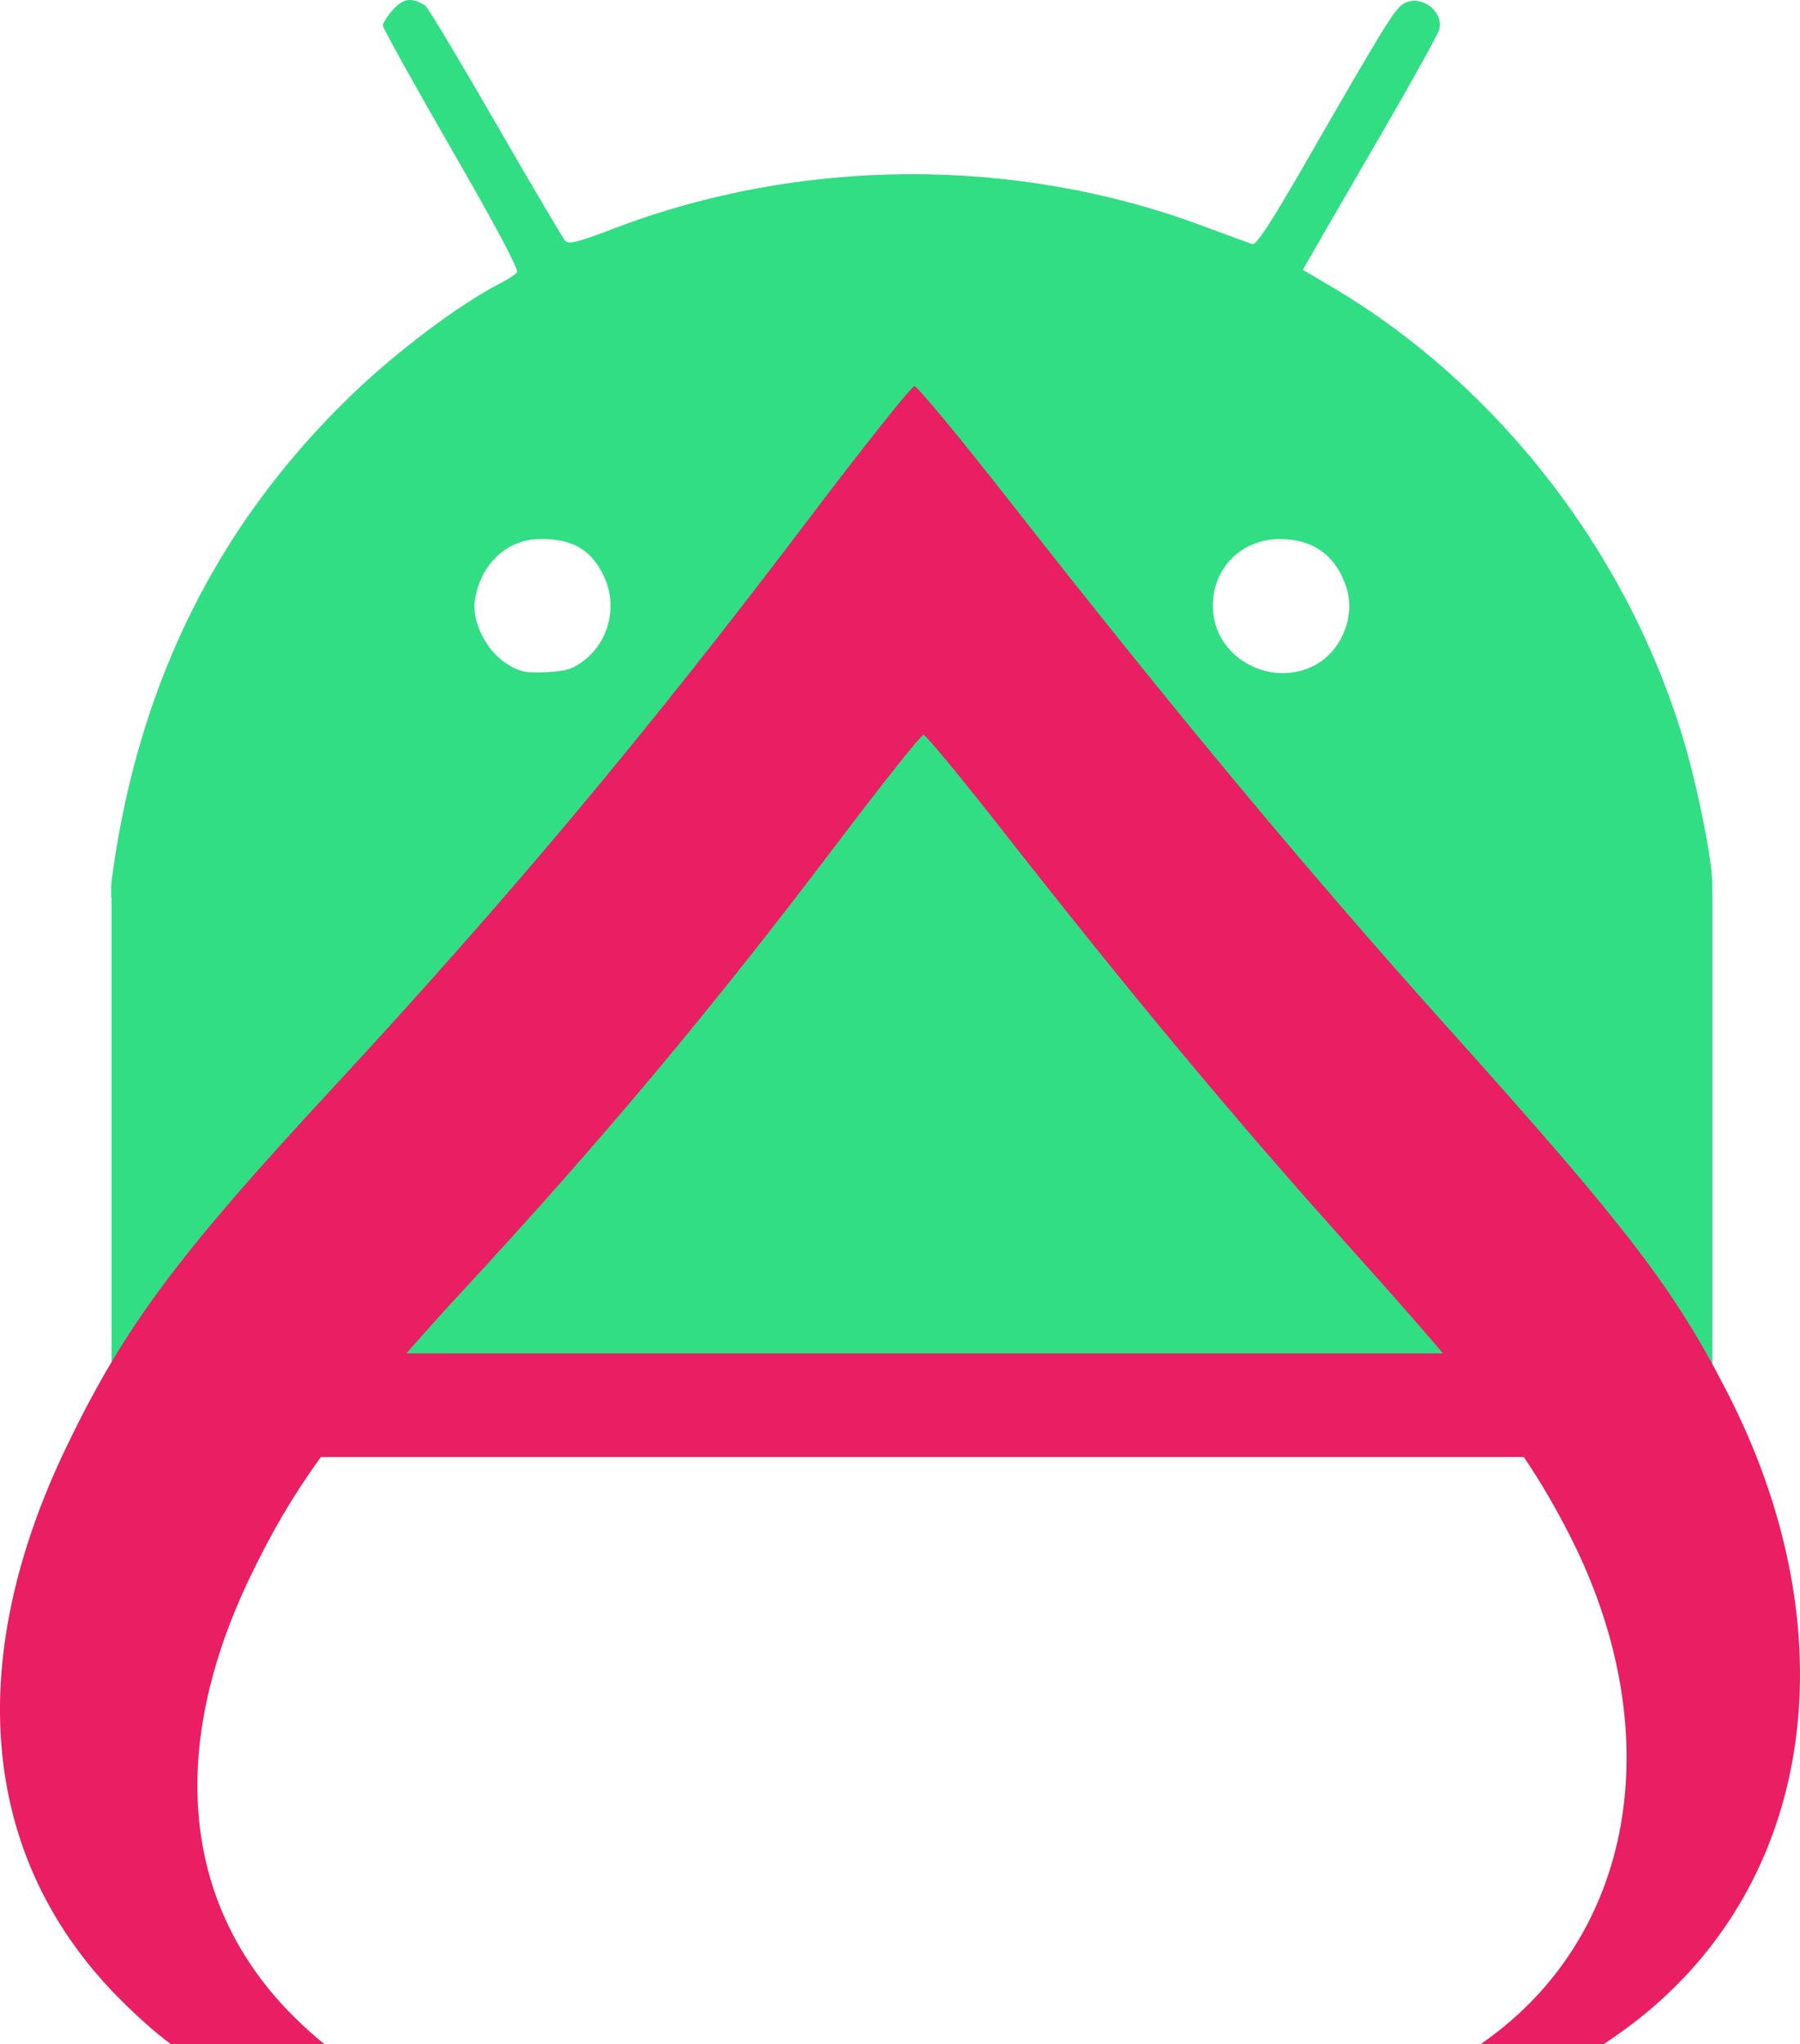 <?xml version="1.0" encoding="UTF-8" standalone="no"?>
<!-- Created with Inkscape (http://www.inkscape.org/) -->

<svg
   width="131.471mm"
   height="149.302mm"
   viewBox="0 0 131.471 149.302"
   version="1.1"
   id="svg1"
   xml:space="preserve"
   xmlns="http://www.w3.org/2000/svg"
   xmlns:svg="http://www.w3.org/2000/svg"
   xmlns:rdf="http://www.w3.org/1999/02/22-rdf-syntax-ns#"
   xmlns:cc="http://creativecommons.org/ns#"
   xmlns:dc="http://purl.org/dc/elements/1.1/"><defs
     id="defs1" /><g
     id="layer2"
     transform="translate(-46.505,-43.136)"><path
       id="path22"
       style="fill:#31de84;fill-opacity:1"
       d="m 76.314,43.144 c -0.375,0.045 -0.723,0.274 -1.097,0.693 -0.412,0.461 -0.749,0.985 -0.749,1.165 0,0.18 2.259,4.247 5.02,9.039 3.209,5.569 4.935,8.814 4.782,8.995 -0.131,0.156 -0.694,0.518 -1.25,0.805 -3.006,1.549 -7.564,4.978 -10.891,8.194 -9.06,8.756 -14.675,19.398 -16.962,32.143 -0.298,1.663 -0.543,3.359 -0.543,3.77 v 0.747 h 0.033 v 34.182 H 171.58 v -34.475 h -0.01 v -0.718 c 0,-1.61 -0.975,-6.596 -1.96,-10.015 C 165.617,83.795 156.026,71.323 143.796,64.102 l -2.13,-1.258 0.768,-1.349 c 0.422,-0.742 2.629,-4.553 4.904,-8.469 2.274,-3.916 4.205,-7.399 4.291,-7.741 0.348,-1.387 -1.454,-2.636 -2.661,-1.845 -0.625,0.409 -1.477,1.798 -7.055,11.494 -2.592,4.506 -3.653,6.129 -3.944,6.033 -0.219,-0.073 -1.859,-0.676 -3.646,-1.341 -13.722,-5.107 -29.39,-5.018 -43.097,0.244 -2.464,0.946 -3.183,1.128 -3.429,0.868 -0.171,-0.181 -2.469,-4.073 -5.105,-8.65 -2.636,-4.577 -4.94,-8.418 -5.12,-8.535 -0.481,-0.315 -0.883,-0.454 -1.258,-0.408 z m 9.7,39.358 c 2.363,0 3.717,0.813 4.623,2.778 0.982,2.127 0.353,4.702 -1.492,6.11 -0.816,0.623 -1.301,0.772 -2.741,0.842 -1.501,0.073 -1.906,-0.011 -2.856,-0.594 -1.515,-0.929 -2.608,-3.107 -2.354,-4.692 0.423,-2.645 2.374,-4.444 4.82,-4.444 z m 53.995,0.006 c 2.424,0.011 4.085,1.224 4.833,3.531 0.692,2.132 -0.371,4.701 -2.365,5.719 -3.09,1.576 -6.969,-0.428 -7.349,-3.795 -0.34,-3.013 1.857,-5.468 4.881,-5.454 z" /></g><g
     id="layer3"
     transform="translate(-46.267,-37.698)"><path
       id="path23"
       style="fill:#e91e63;stroke-width:1.901"
       d="m 113.056,65.909 c -0.212,0.001 -3.724,4.414 -7.804,9.807 C 93.509,91.238 83.438,103.272 70.475,117.268 59.178,129.464 55.371,134.591 51.182,143.25 c -7.728,15.975 -6.306,30.418 3.997,40.621 1.319,1.306 2.429,2.28 3.552,3.128 h 11.221 c -0.688,-0.559 -1.387,-1.173 -2.191,-1.969 -8.181,-8.101 -9.31,-19.568 -3.174,-32.253 1.551,-3.207 3.059,-5.813 5.113,-8.654 H 157.567 c 1.25,1.853 2.265,3.603 3.3,5.62 6.298,12.28 5.473,25.106 -2.155,33.517 -1.289,1.422 -2.733,2.655 -4.279,3.738 h 8.974 c 2.306,-1.507 4.438,-3.28 6.321,-5.356 9.608,-10.593 10.647,-26.747 2.715,-42.213 -3.894,-7.592 -7.323,-12.072 -20.305,-26.527 -10.322,-11.494 -20.151,-23.3 -32.005,-38.444 -3.68,-4.701 -6.863,-8.547 -7.076,-8.55 z m 0.659,25.461 c 0.171,0.005 2.698,3.056 5.618,6.787 9.413,12.024 17.216,21.399 25.411,30.525 2.843,3.166 5.069,5.692 6.925,7.871 H 75.941 c 1.232,-1.387 2.408,-2.724 3.966,-4.405 10.293,-11.113 18.289,-20.668 27.613,-32.993 3.239,-4.282 6.026,-7.783 6.196,-7.785 z" /></g></svg>
